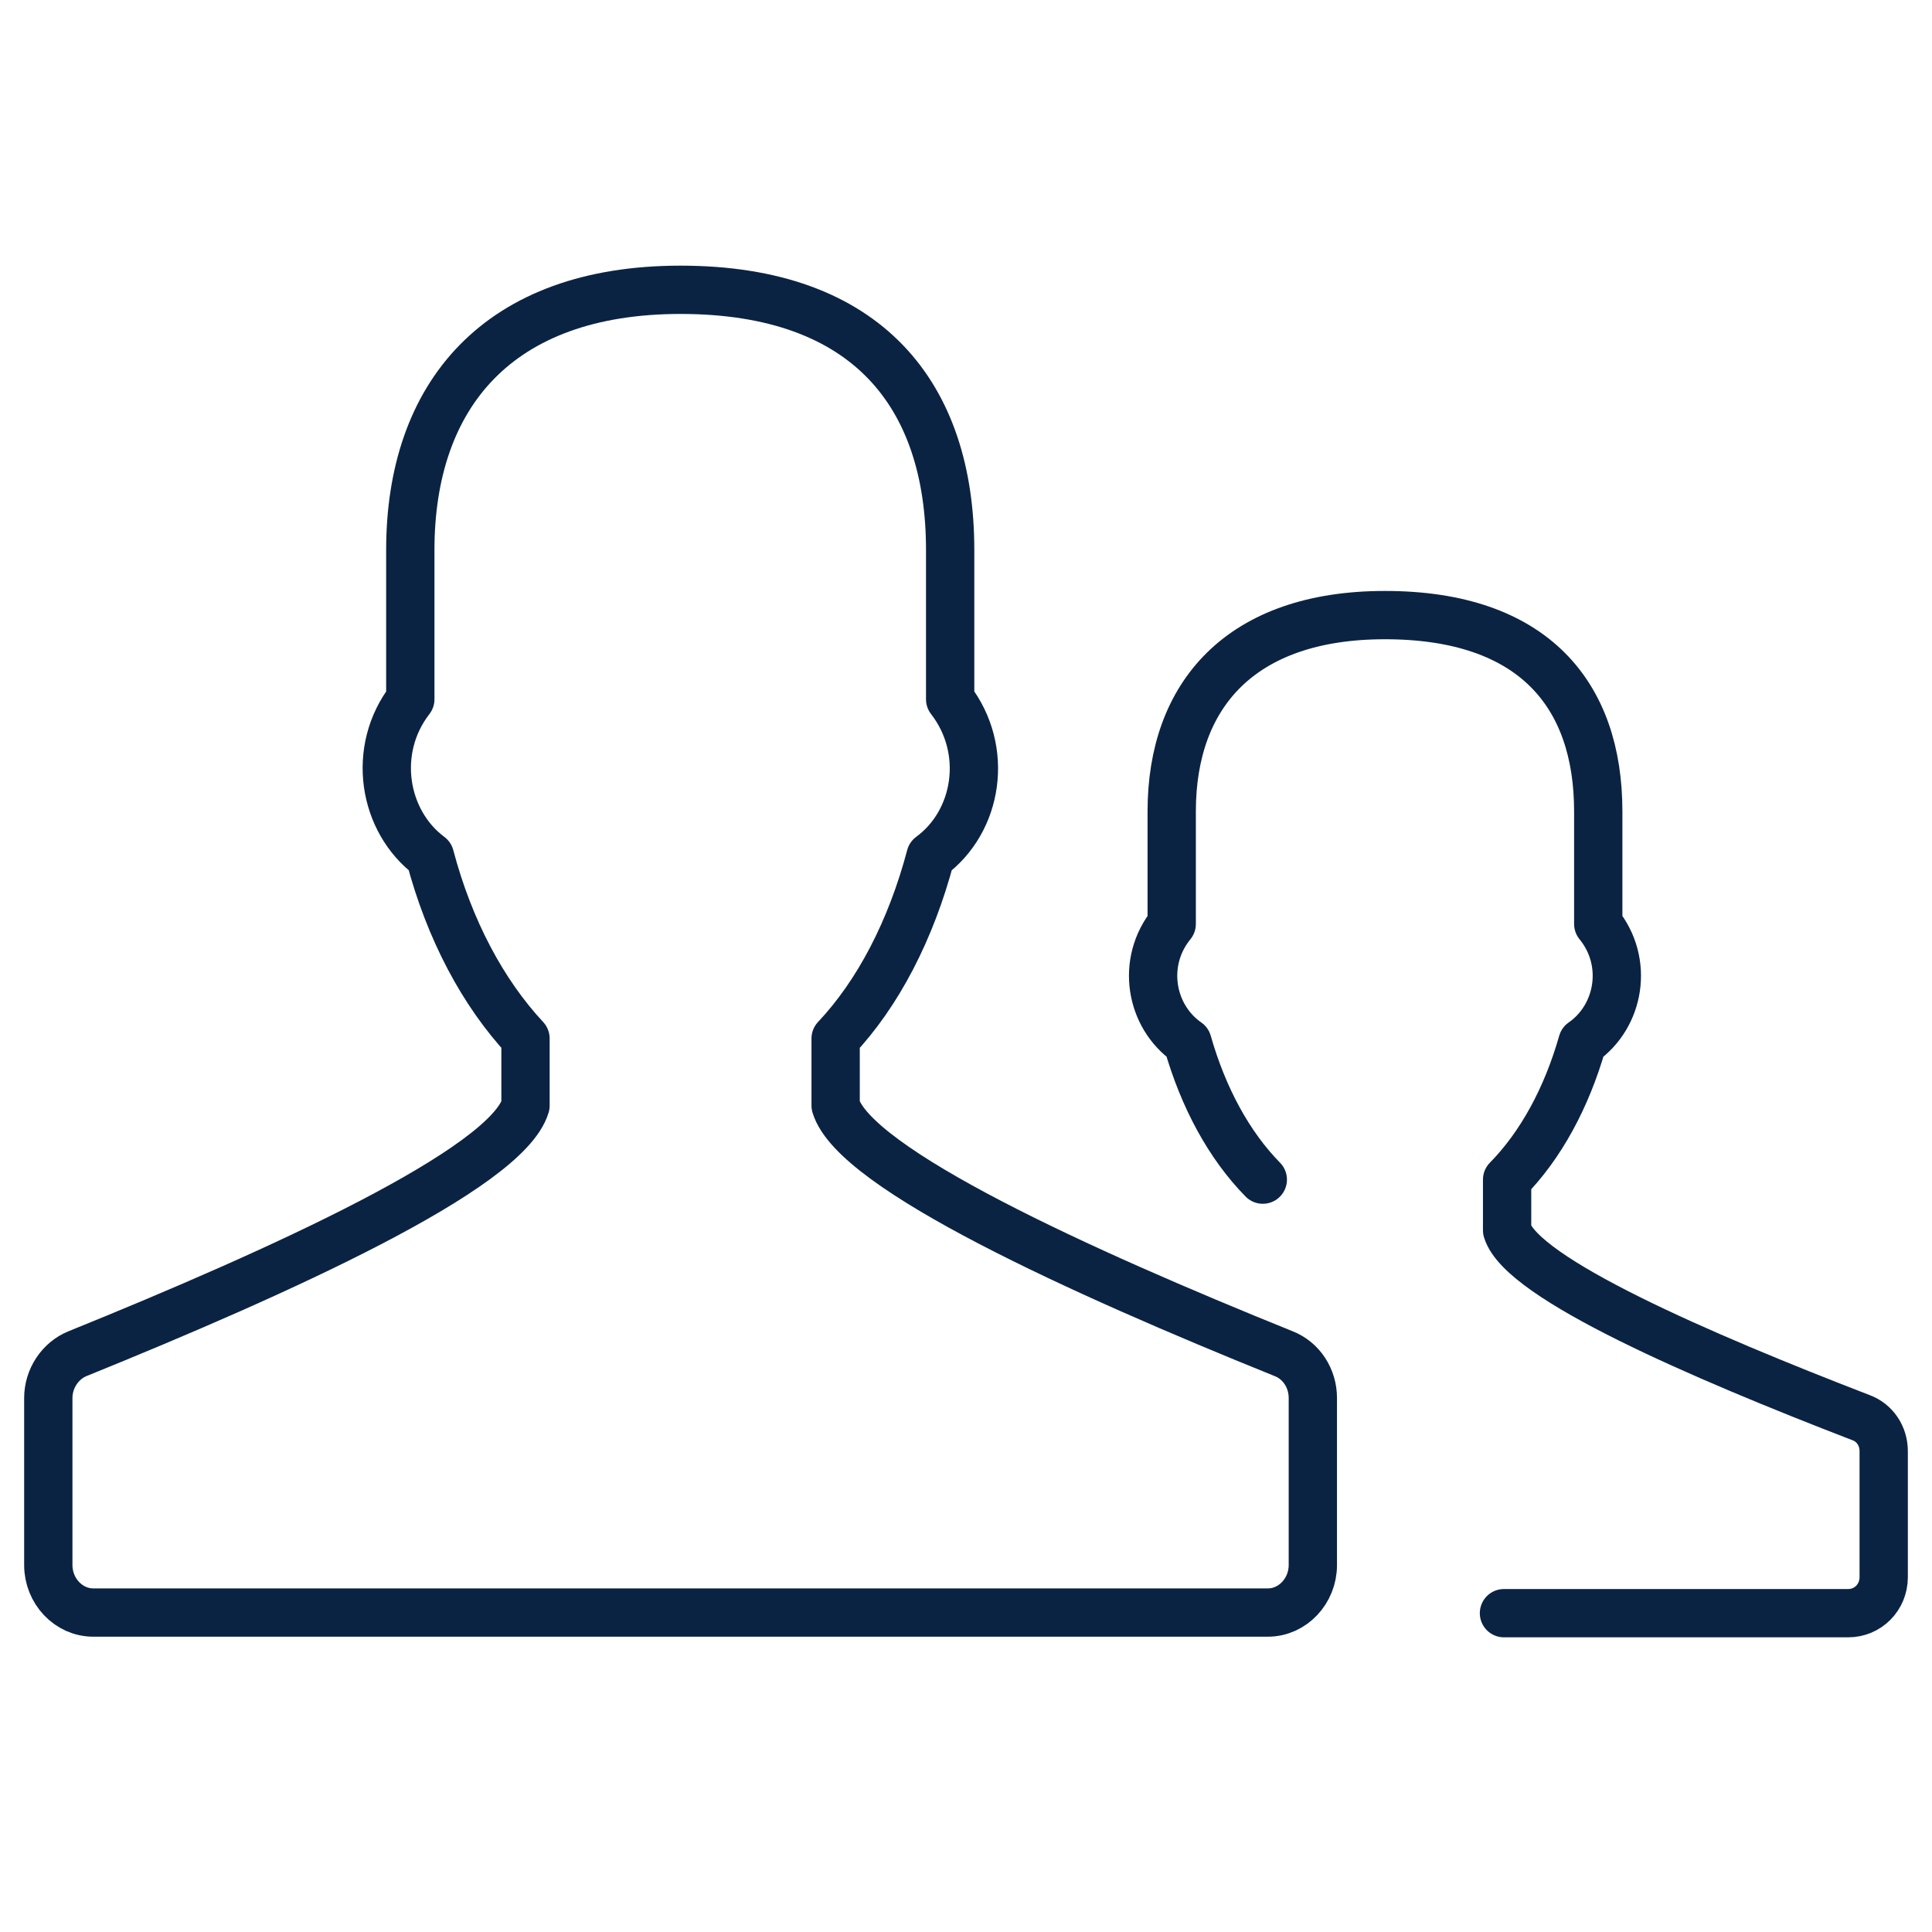 <svg width="40" height="40" viewBox="0 0 40 40" fill="none" xmlns="http://www.w3.org/2000/svg">
<path d="M26.578 28.027C22.358 26.323 17.694 24.201 17.301 22.89V21.501C18.178 20.571 18.86 19.261 19.266 17.728C20.249 17.007 20.485 15.526 19.672 14.478V11.386C19.672 8.188 17.969 6 14.09 6C10.303 6 8.495 8.188 8.495 11.386V14.478C7.683 15.526 7.932 17.007 8.901 17.728C9.307 19.261 10.002 20.558 10.88 21.501V22.89C10.487 24.201 5.809 26.323 1.603 28.027C1.249 28.171 1 28.538 1 28.944V32.403C1 32.941 1.419 33.386 1.93 33.386H26.25C26.761 33.386 27.181 32.941 27.181 32.403V28.944C27.181 28.538 26.945 28.171 26.578 28.027Z" stroke="#0B2343" stroke-miterlimit="10" stroke-linecap="round" stroke-linejoin="round"/>
<path d="M31.138 33.399H38.266C38.672 33.399 39 33.072 39 32.652V30.045C39 29.73 38.816 29.455 38.528 29.35C35.2 28.066 31.505 26.468 31.203 25.472V24.423C31.898 23.716 32.435 22.733 32.763 21.58C33.536 21.043 33.732 19.916 33.09 19.13V16.797C33.09 14.386 31.754 12.735 28.674 12.735C25.687 12.735 24.259 14.386 24.259 16.797V19.13C23.617 19.916 23.813 21.043 24.586 21.58C24.914 22.733 25.451 23.716 26.145 24.423" stroke="#0B2343" stroke-miterlimit="10" stroke-linecap="round" stroke-linejoin="round"/>
</svg>
